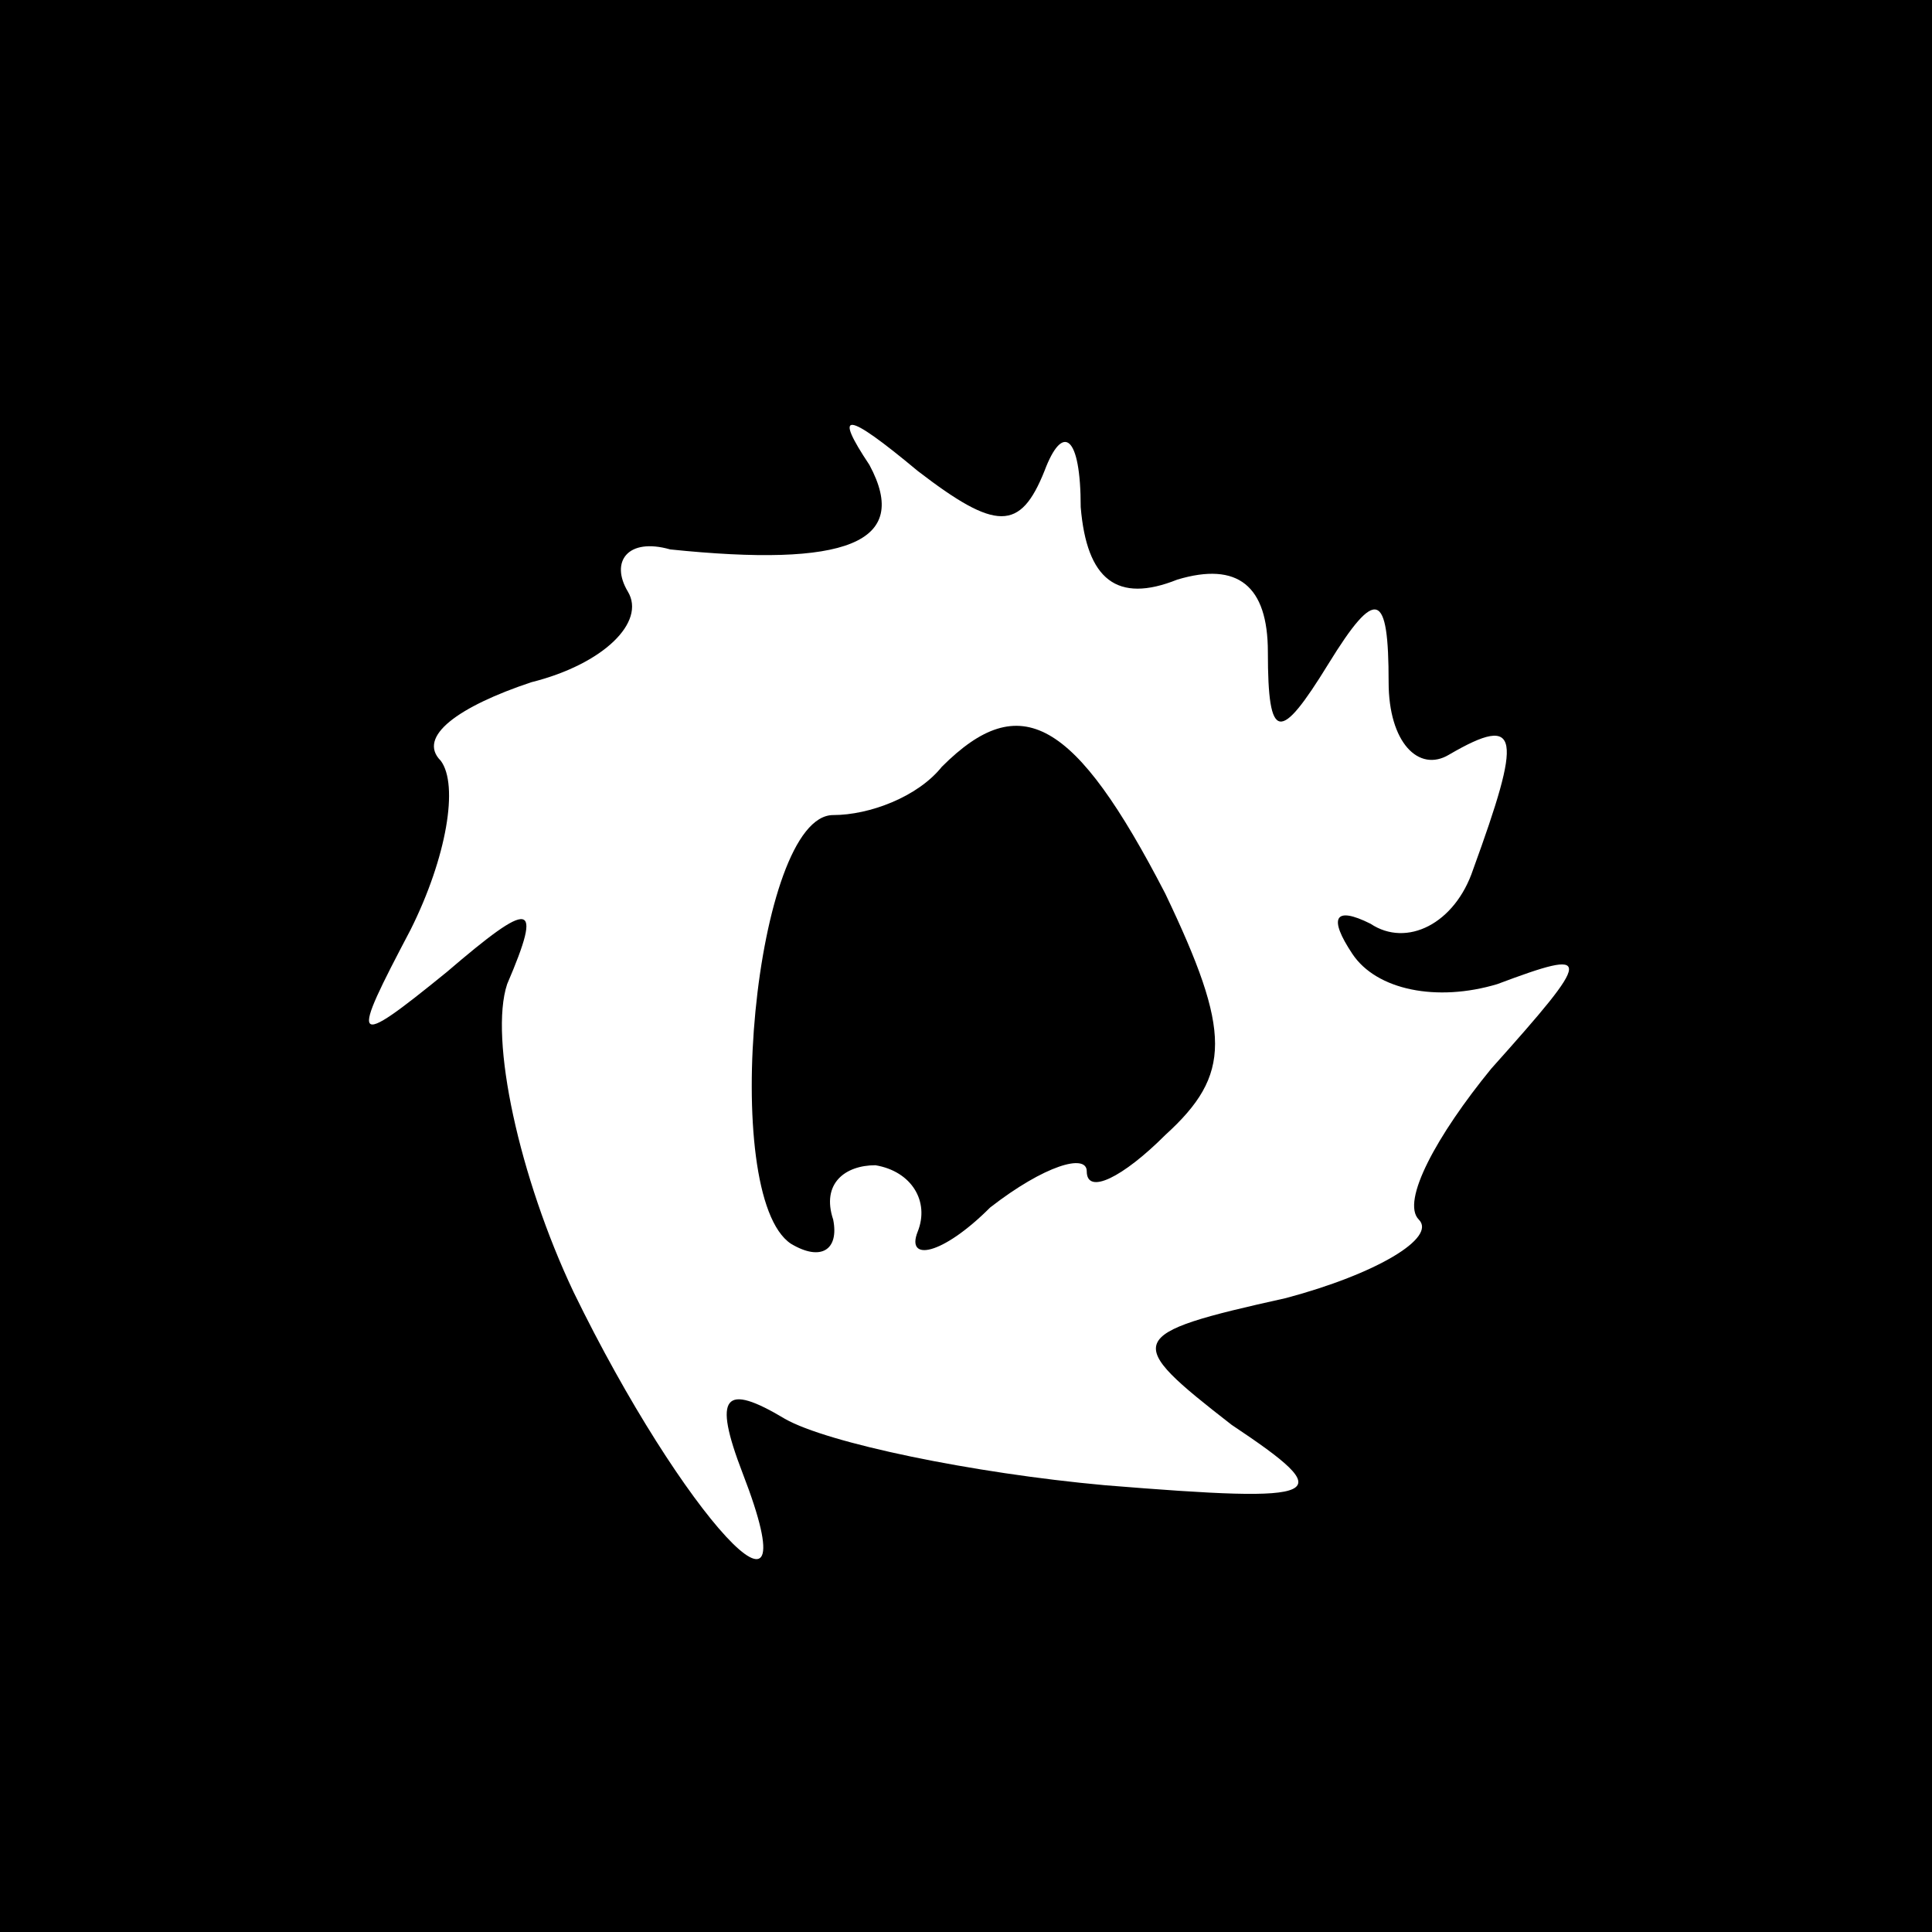<?xml version="1.0" standalone="no"?>
<!DOCTYPE svg PUBLIC "-//W3C//DTD SVG 20010904//EN"
 "http://www.w3.org/TR/2001/REC-SVG-20010904/DTD/svg10.dtd">
<svg version="1.0" xmlns="http://www.w3.org/2000/svg"
 width="32pt" height="32pt" viewBox="0 0 32 32"
 preserveAspectRatio="xMidYMid meet">
<rect x="0" y="0" width="32" height="32" fill="#808080" stroke="none"/>
<g transform="translate(0,32) scale(0.1,-0.1)"
fill="#000000" stroke="none">
<path fill="#000000" stroke="none" d="M0 160 l0 -160 160 0 160 0 0 160 0
160 -160 0 -160 0 0 -160z"/>
<path fill="#ffffff" stroke="none" d="M173 242 c3 8 6 6 6 -6 1 -12 6 -16 16
-12 10 3 15 -1 15 -12 0 -15 2 -15 10 -2 8 13 10 12 10 -3 0 -10 5 -15 10 -12
12 7 12 3 4 -19 -3 -9 -11 -13 -17 -9 -6 3 -7 1 -3 -5 4 -6 14 -8 24 -5 16 6
16 5 -1 -14 -9 -11 -15 -22 -12 -25 3 -3 -7 -9 -22 -13 -27 -6 -27 -7 -9 -21
18 -12 16 -13 -21 -10 -22 2 -46 7 -53 11 -10 6 -12 4 -7 -9 12 -31 -10 -7
-28 30 -9 19 -14 42 -11 51 6 14 4 14 -10 2 -16 -13 -16 -12 -6 7 6 12 8 24 5
28 -4 4 3 9 15 13 12 3 19 10 16 15 -3 5 0 9 7 7 29 -3 40 1 33 14 -6 9 -4 9
8 -1 13 -10 17 -10 21 0z"/>
<path fill="#000000" stroke="none" d="M156 193 c-4 -5 -12 -8 -18 -8 -13 0
-19 -63 -7 -71 5 -3 8 -1 7 4 -2 6 2 9 7 9 6 -1 9 -6 7 -11 -2 -5 4 -4 12 4 9
7 16 9 16 6 0 -4 6 -1 13 6 11 10 11 17 0 40 -15 29 -24 34 -37 21z"/>
</g>
</svg>
